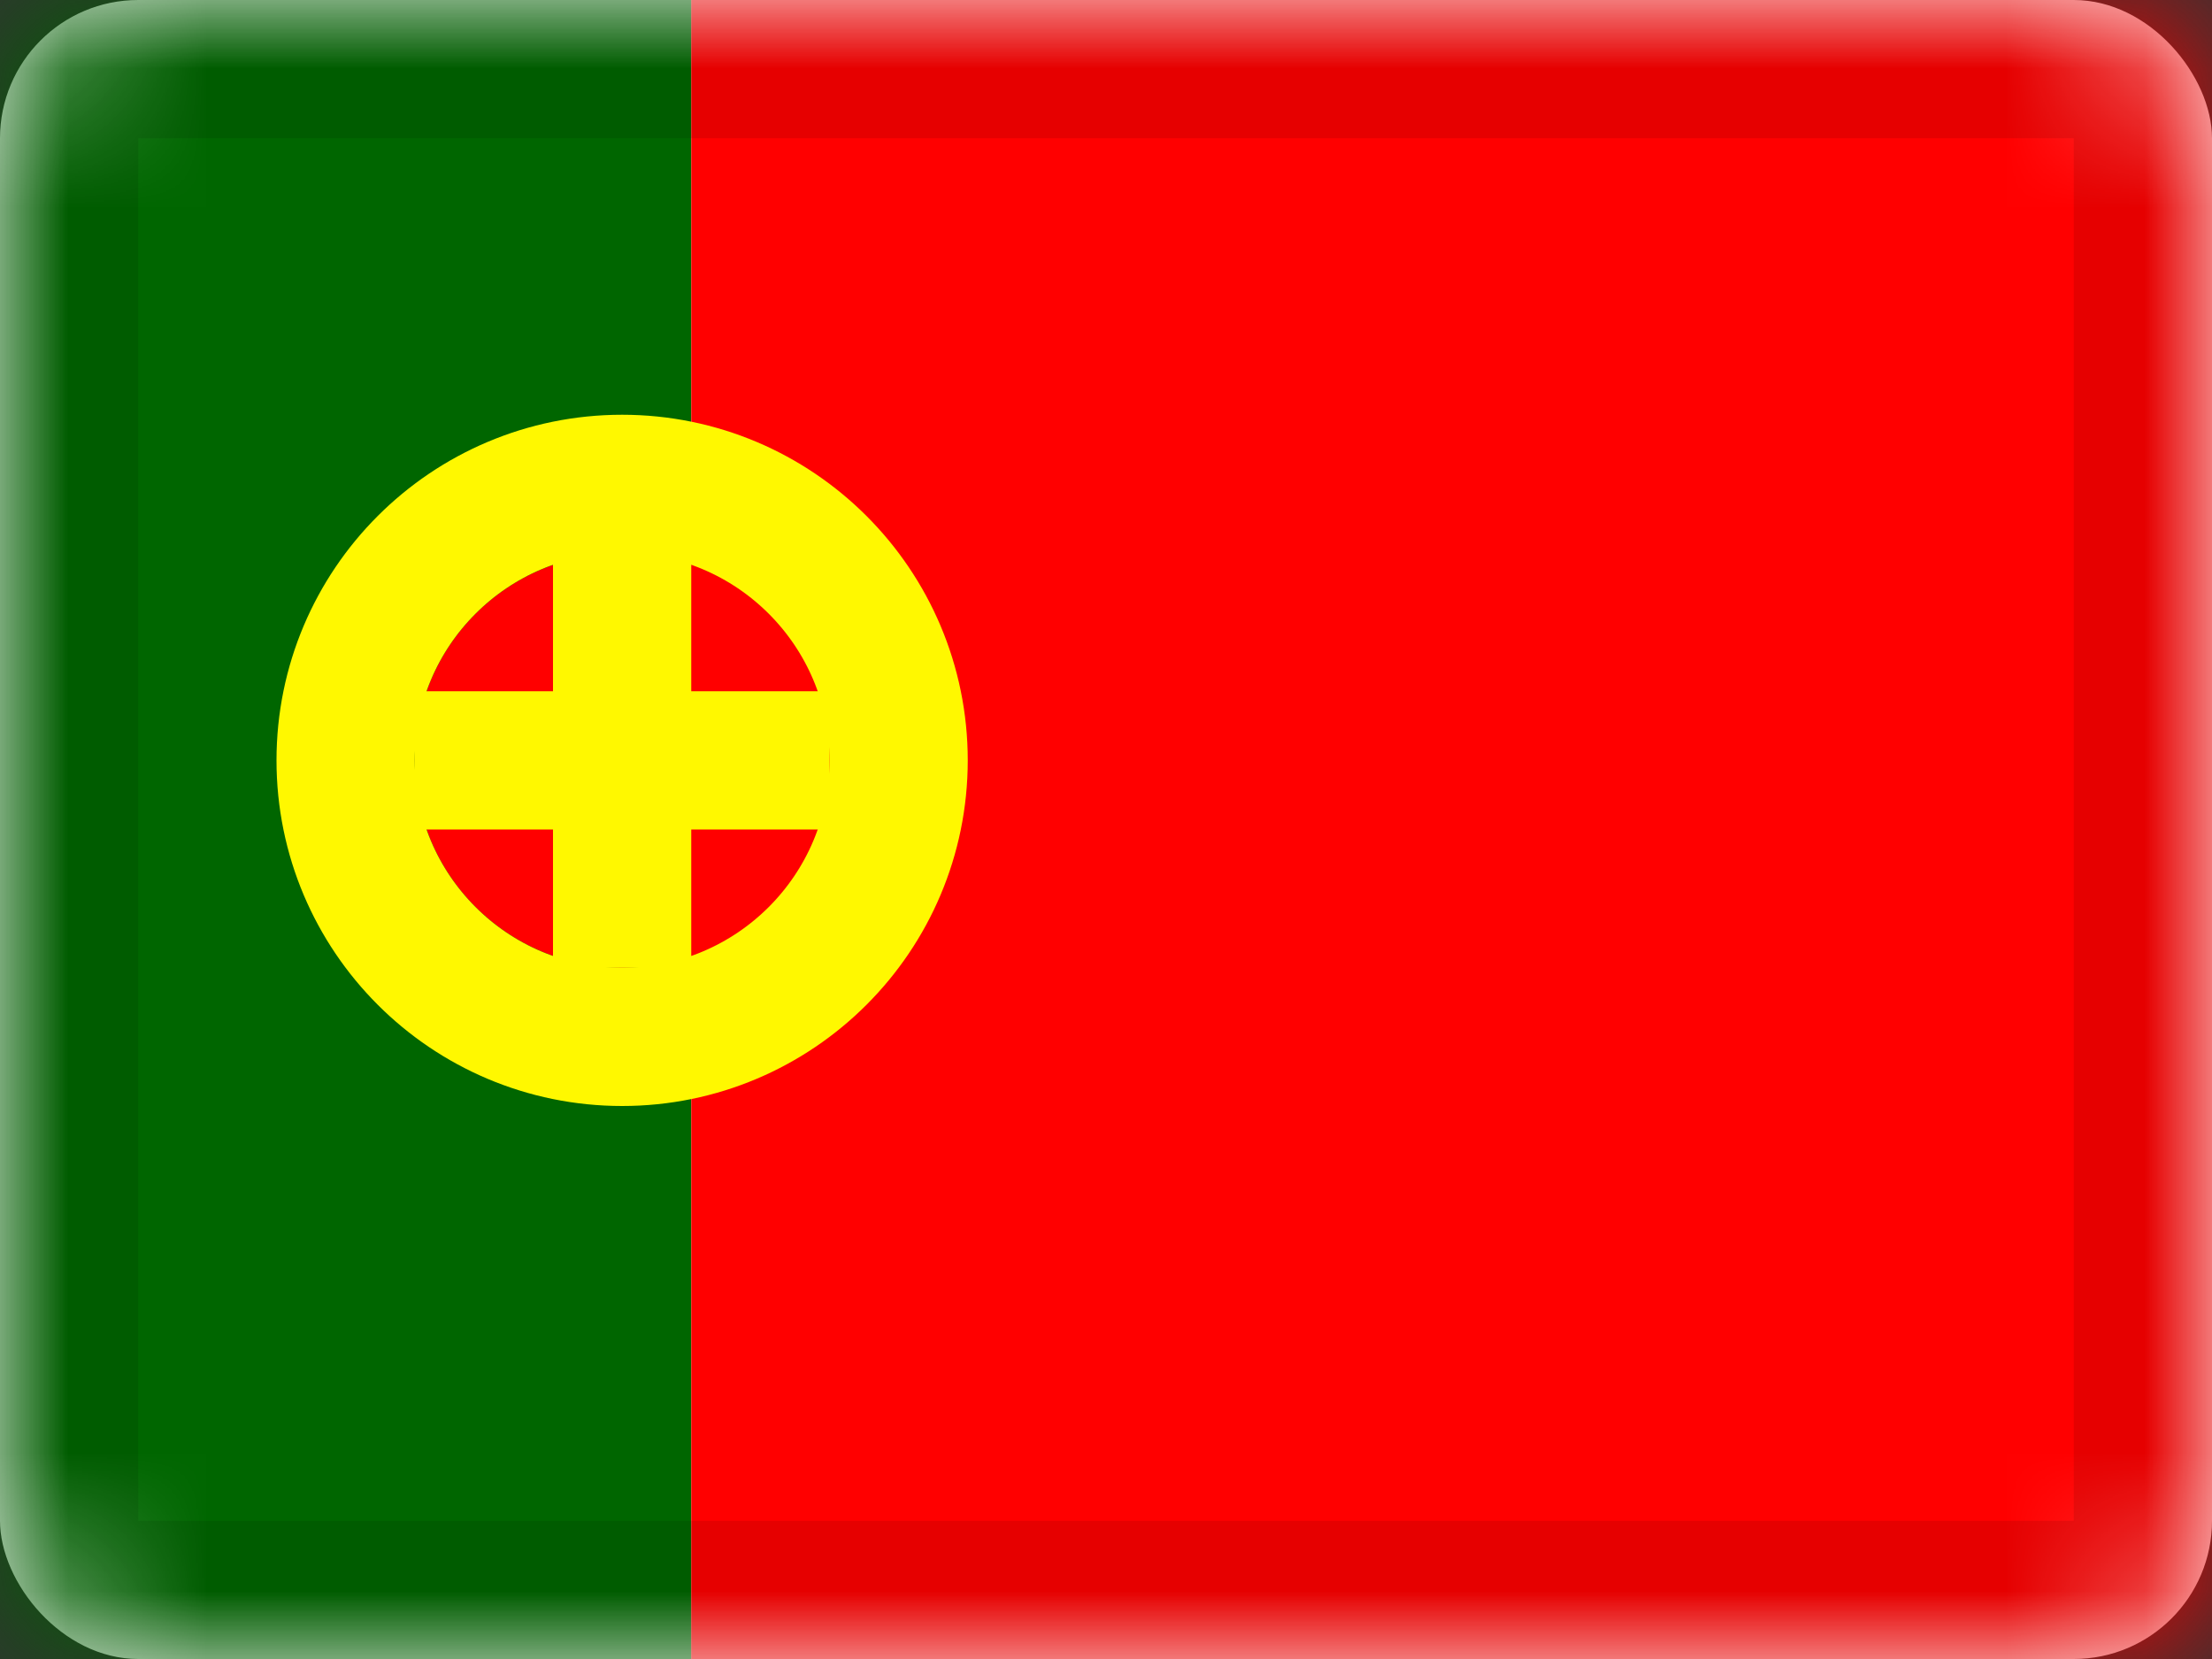 <svg xmlns="http://www.w3.org/2000/svg" xmlns:xlink="http://www.w3.org/1999/xlink" viewBox="0 0 16 12"><rect x="0" y="0" width="16" height="12" fill="#333333" stroke="none"/><defs><rect id="cr-flag-PT-a" width="16" height="12" rx="1"/><circle id="cr-flag-PT-c" cx="4.5" cy="5.5" r="1.5"/></defs><g fill="none" fill-rule="evenodd"><mask id="cr-flag-PT-b" fill="#fff"><use xlink:href="#cr-flag-PT-a"/></mask><use fill="#FFF" xlink:href="#cr-flag-PT-a"/><path fill="#060" d="M0 0h5v12H0z" mask="url(#cr-flag-PT-b)"/><path fill="#F00" d="M5 0h11v12H5z" mask="url(#cr-flag-PT-b)"/><g mask="url(#cr-flag-PT-b)"><use fill="#F00" xlink:href="#cr-flag-PT-c"/><circle cx="4.5" cy="5.5" r="2" stroke="#FFF800"/></g><path fill="#FFF800" d="M4 5H3v1h1v1h1V6h1V5H5V4H4z" mask="url(#cr-flag-PT-b)"/><g stroke="#000" stroke-opacity=".1" mask="url(#cr-flag-PT-b)"><path d="M.5.5h15v11H.5z" style="mix-blend-mode:multiply"/></g></g></svg>
